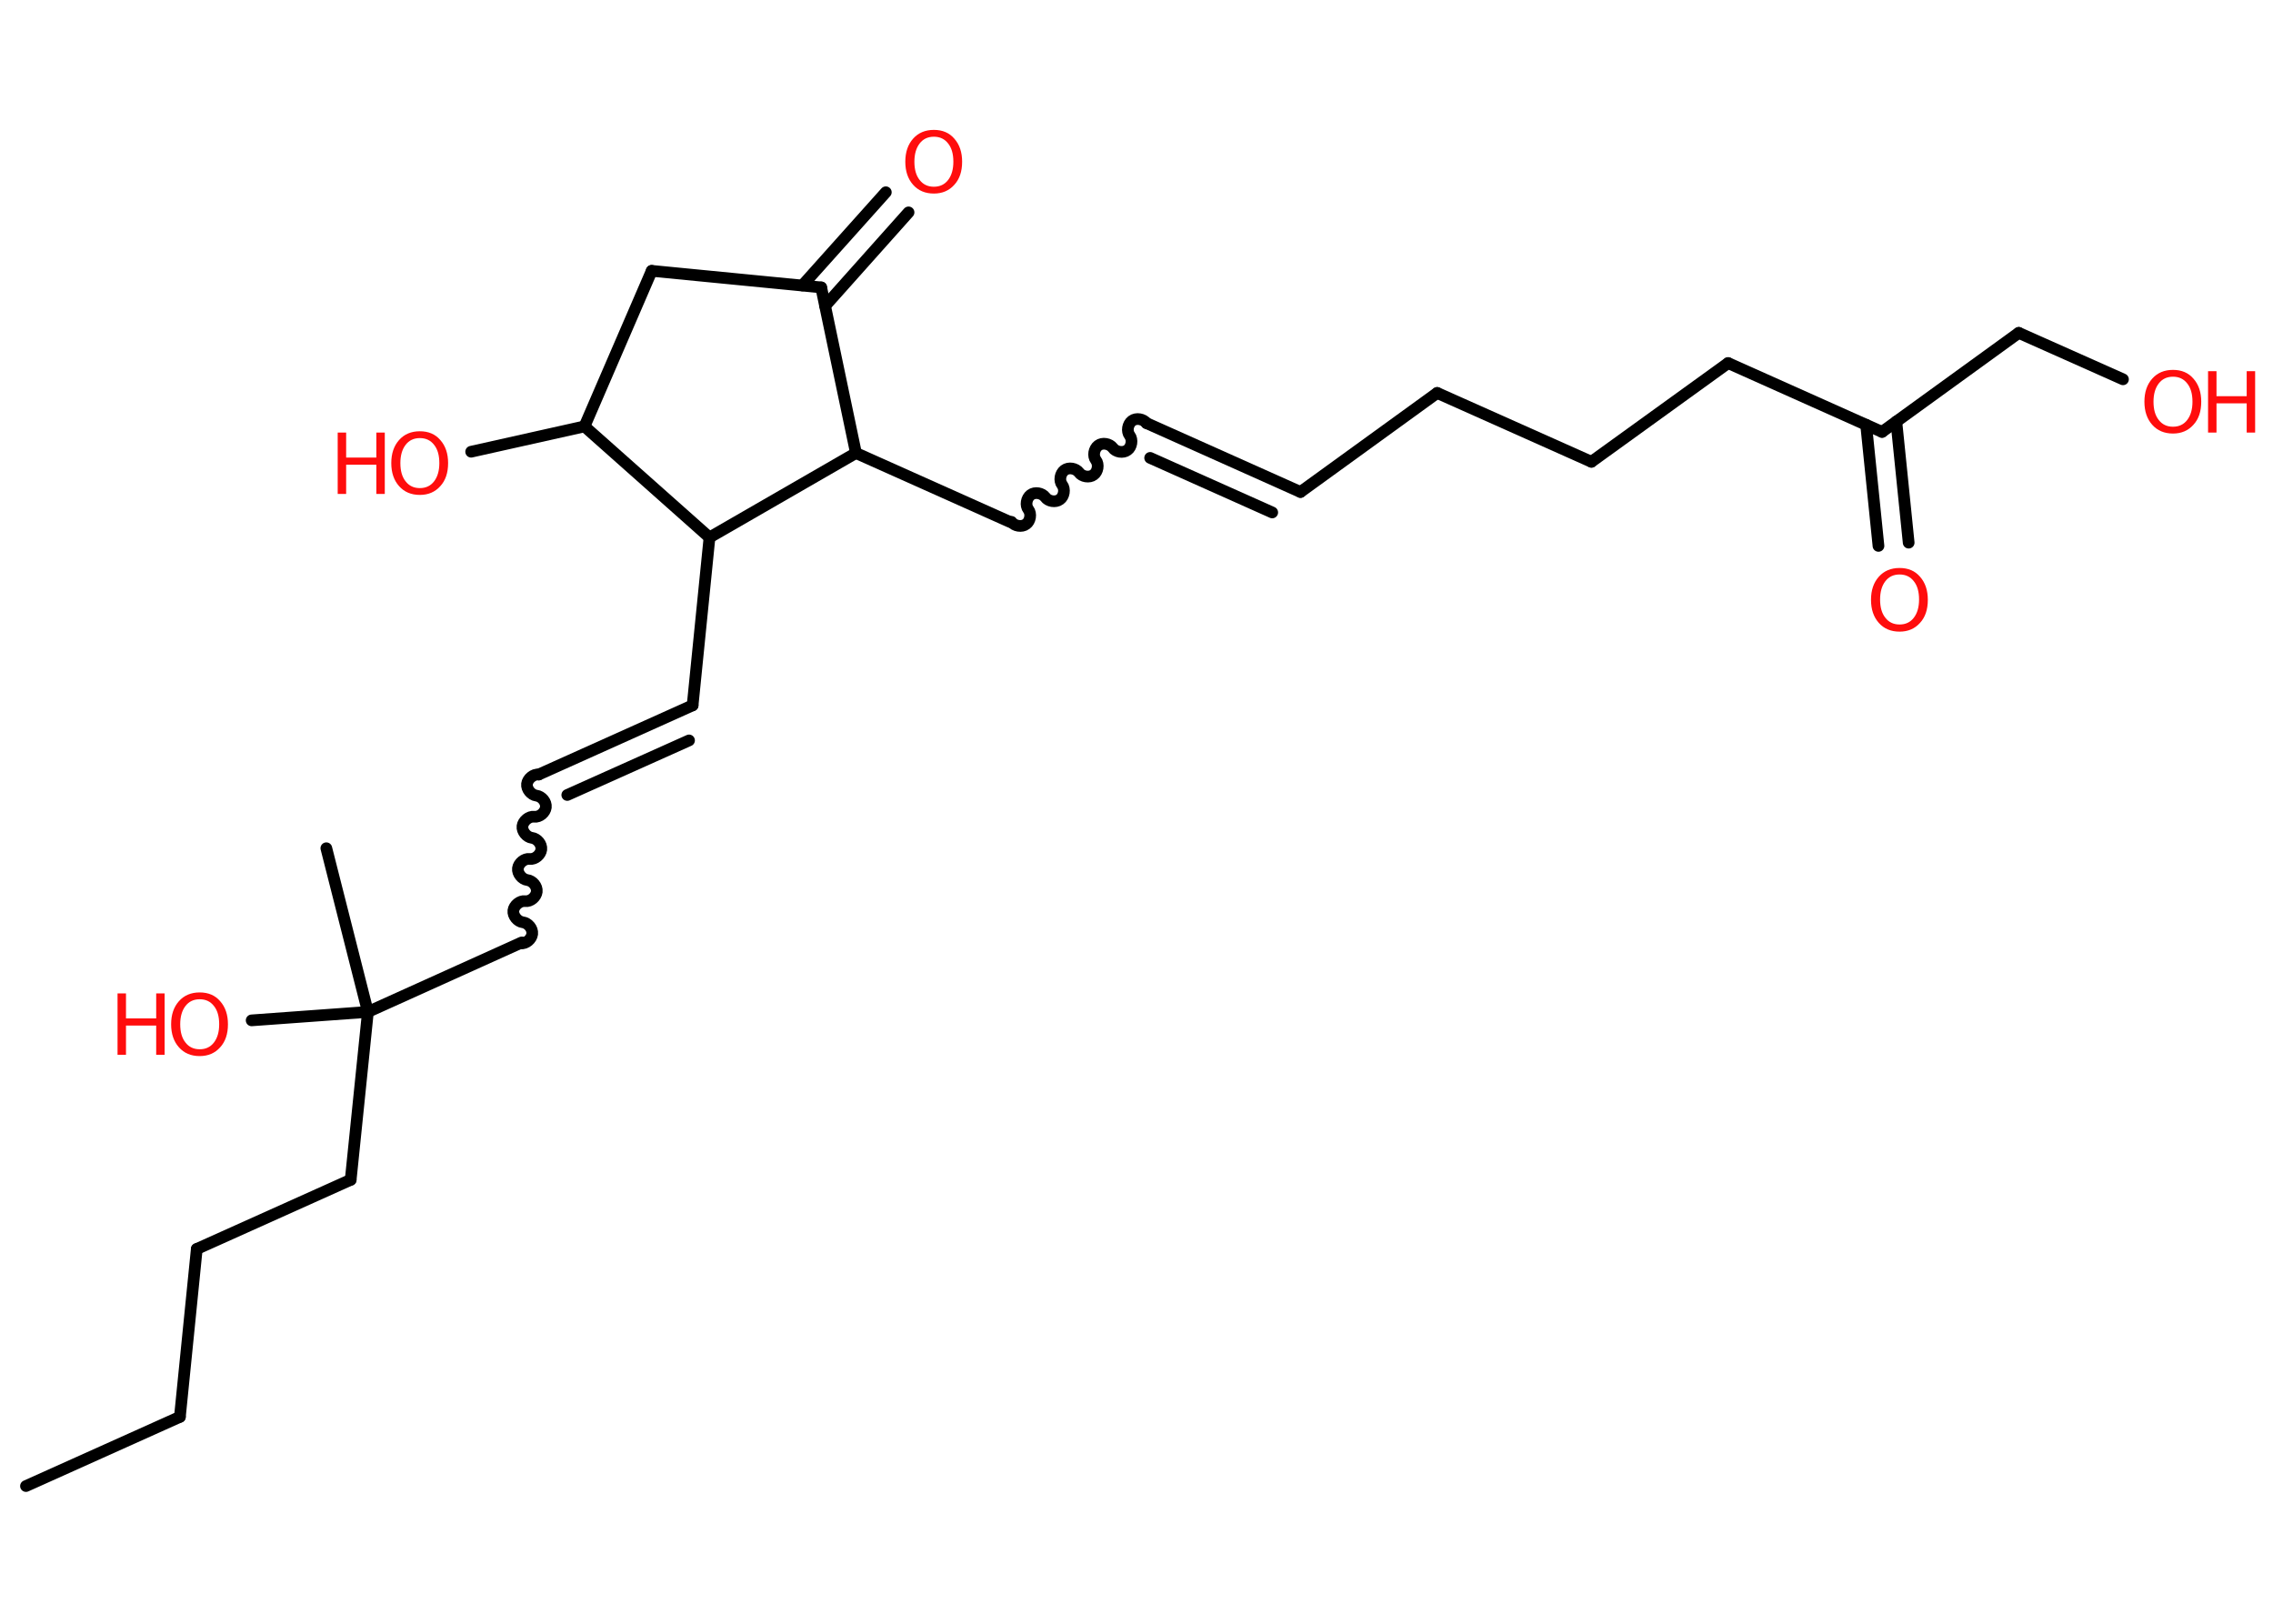 <?xml version='1.0' encoding='UTF-8'?>
<!DOCTYPE svg PUBLIC "-//W3C//DTD SVG 1.1//EN" "http://www.w3.org/Graphics/SVG/1.1/DTD/svg11.dtd">
<svg version='1.2' xmlns='http://www.w3.org/2000/svg' xmlns:xlink='http://www.w3.org/1999/xlink' width='70.0mm' height='50.0mm' viewBox='0 0 70.0 50.0'>
  <desc>Generated by the Chemistry Development Kit (http://github.com/cdk)</desc>
  <g stroke-linecap='round' stroke-linejoin='round' stroke='#000000' stroke-width='.36' fill='#FF0D0D'>
    <rect x='.0' y='.0' width='70.0' height='50.0' fill='#FFFFFF' stroke='none'/>
    <g id='mol1' class='mol'>
      <line id='mol1bnd1' class='bond' x1='.8' y1='45.76' x2='5.54' y2='43.63'/>
      <line id='mol1bnd2' class='bond' x1='5.54' y1='43.63' x2='6.06' y2='38.46'/>
      <line id='mol1bnd3' class='bond' x1='6.06' y1='38.46' x2='10.8' y2='36.33'/>
      <line id='mol1bnd4' class='bond' x1='10.8' y1='36.33' x2='11.33' y2='31.16'/>
      <line id='mol1bnd5' class='bond' x1='11.33' y1='31.16' x2='10.05' y2='26.12'/>
      <line id='mol1bnd6' class='bond' x1='11.33' y1='31.16' x2='7.75' y2='31.42'/>
      <line id='mol1bnd7' class='bond' x1='11.33' y1='31.16' x2='16.07' y2='29.02'/>
      <path id='mol1bnd8' class='bond' d='M16.59 23.85c-.16 -.02 -.34 .13 -.36 .29c-.02 .16 .13 .34 .29 .36c.16 .02 .31 .19 .29 .36c-.02 .16 -.19 .31 -.36 .29c-.16 -.02 -.34 .13 -.36 .29c-.02 .16 .13 .34 .29 .36c.16 .02 .31 .19 .29 .36c-.02 .16 -.19 .31 -.36 .29c-.16 -.02 -.34 .13 -.36 .29c-.02 .16 .13 .34 .29 .36c.16 .02 .31 .19 .29 .36c-.02 .16 -.19 .31 -.36 .29c-.16 -.02 -.34 .13 -.36 .29c-.02 .16 .13 .34 .29 .36c.16 .02 .31 .19 .29 .36c-.02 .16 -.19 .31 -.36 .29' fill='none' stroke='#000000' stroke-width='.36'/>
      <g id='mol1bnd9' class='bond'>
        <line x1='16.59' y1='23.85' x2='21.33' y2='21.72'/>
        <line x1='17.47' y1='24.48' x2='21.22' y2='22.8'/>
      </g>
      <line id='mol1bnd10' class='bond' x1='21.33' y1='21.72' x2='21.85' y2='16.55'/>
      <line id='mol1bnd11' class='bond' x1='21.85' y1='16.55' x2='18.0' y2='13.13'/>
      <line id='mol1bnd12' class='bond' x1='18.0' y1='13.13' x2='14.51' y2='13.91'/>
      <line id='mol1bnd13' class='bond' x1='18.0' y1='13.13' x2='20.07' y2='8.34'/>
      <line id='mol1bnd14' class='bond' x1='20.07' y1='8.34' x2='25.29' y2='8.85'/>
      <g id='mol1bnd15' class='bond'>
        <line x1='24.71' y1='8.79' x2='27.28' y2='5.92'/>
        <line x1='25.41' y1='9.42' x2='27.98' y2='6.54'/>
      </g>
      <line id='mol1bnd16' class='bond' x1='25.29' y1='8.85' x2='26.36' y2='13.95'/>
      <line id='mol1bnd17' class='bond' x1='21.85' y1='16.55' x2='26.36' y2='13.95'/>
      <line id='mol1bnd18' class='bond' x1='26.36' y1='13.95' x2='31.1' y2='16.07'/>
      <path id='mol1bnd19' class='bond' d='M35.31 13.03c-.1 -.13 -.32 -.17 -.45 -.07c-.13 .1 -.17 .32 -.07 .45c.1 .13 .06 .36 -.07 .45c-.13 .1 -.36 .06 -.45 -.07c-.1 -.13 -.32 -.17 -.45 -.07c-.13 .1 -.17 .32 -.07 .45c.1 .13 .06 .36 -.07 .45c-.13 .1 -.36 .06 -.45 -.07c-.1 -.13 -.32 -.17 -.45 -.07c-.13 .1 -.17 .32 -.07 .45c.1 .13 .06 .36 -.07 .45c-.13 .1 -.36 .06 -.45 -.07c-.1 -.13 -.32 -.17 -.45 -.07c-.13 .1 -.17 .32 -.07 .45c.1 .13 .06 .36 -.07 .45c-.13 .1 -.36 .06 -.45 -.07' fill='none' stroke='#000000' stroke-width='.36'/>
      <g id='mol1bnd20' class='bond'>
        <line x1='35.31' y1='13.03' x2='40.05' y2='15.15'/>
        <line x1='35.42' y1='14.1' x2='39.18' y2='15.78'/>
      </g>
      <line id='mol1bnd21' class='bond' x1='40.05' y1='15.15' x2='44.26' y2='12.1'/>
      <line id='mol1bnd22' class='bond' x1='44.26' y1='12.1' x2='49.01' y2='14.22'/>
      <line id='mol1bnd23' class='bond' x1='49.01' y1='14.22' x2='53.22' y2='11.18'/>
      <line id='mol1bnd24' class='bond' x1='53.22' y1='11.18' x2='57.96' y2='13.3'/>
      <g id='mol1bnd25' class='bond'>
        <line x1='58.4' y1='12.98' x2='58.78' y2='16.71'/>
        <line x1='57.47' y1='13.08' x2='57.85' y2='16.81'/>
      </g>
      <line id='mol1bnd26' class='bond' x1='57.96' y1='13.3' x2='62.17' y2='10.25'/>
      <line id='mol1bnd27' class='bond' x1='62.17' y1='10.25' x2='65.38' y2='11.68'/>
      <g id='mol1atm7' class='atom'>
        <path d='M6.15 30.77q-.28 .0 -.44 .21q-.16 .21 -.16 .56q.0 .36 .16 .56q.16 .21 .44 .21q.28 .0 .44 -.21q.16 -.21 .16 -.56q.0 -.36 -.16 -.56q-.16 -.21 -.44 -.21zM6.15 30.56q.4 .0 .63 .27q.24 .27 .24 .71q.0 .45 -.24 .71q-.24 .27 -.63 .27q-.4 .0 -.64 -.27q-.24 -.27 -.24 -.71q.0 -.44 .24 -.71q.24 -.27 .64 -.27z' stroke='none'/>
        <path d='M3.62 30.59h.26v.77h.93v-.77h.26v1.89h-.26v-.9h-.93v.9h-.26v-1.89z' stroke='none'/>
      </g>
      <g id='mol1atm13' class='atom'>
        <path d='M12.93 13.49q-.28 .0 -.44 .21q-.16 .21 -.16 .56q.0 .36 .16 .56q.16 .21 .44 .21q.28 .0 .44 -.21q.16 -.21 .16 -.56q.0 -.36 -.16 -.56q-.16 -.21 -.44 -.21zM12.93 13.28q.4 .0 .63 .27q.24 .27 .24 .71q.0 .45 -.24 .71q-.24 .27 -.63 .27q-.4 .0 -.64 -.27q-.24 -.27 -.24 -.71q.0 -.44 .24 -.71q.24 -.27 .64 -.27z' stroke='none'/>
        <path d='M10.4 13.32h.26v.77h.93v-.77h.26v1.89h-.26v-.9h-.93v.9h-.26v-1.89z' stroke='none'/>
      </g>
      <path id='mol1atm16' class='atom' d='M28.76 4.21q-.28 .0 -.44 .21q-.16 .21 -.16 .56q.0 .36 .16 .56q.16 .21 .44 .21q.28 .0 .44 -.21q.16 -.21 .16 -.56q.0 -.36 -.16 -.56q-.16 -.21 -.44 -.21zM28.76 4.0q.4 .0 .63 .27q.24 .27 .24 .71q.0 .45 -.24 .71q-.24 .27 -.63 .27q-.4 .0 -.64 -.27q-.24 -.27 -.24 -.71q.0 -.44 .24 -.71q.24 -.27 .64 -.27z' stroke='none'/>
      <path id='mol1atm25' class='atom' d='M58.5 17.69q-.28 .0 -.44 .21q-.16 .21 -.16 .56q.0 .36 .16 .56q.16 .21 .44 .21q.28 .0 .44 -.21q.16 -.21 .16 -.56q.0 -.36 -.16 -.56q-.16 -.21 -.44 -.21zM58.5 17.49q.4 .0 .63 .27q.24 .27 .24 .71q.0 .45 -.24 .71q-.24 .27 -.63 .27q-.4 .0 -.64 -.27q-.24 -.27 -.24 -.71q.0 -.44 .24 -.71q.24 -.27 .64 -.27z' stroke='none'/>
      <g id='mol1atm27' class='atom'>
        <path d='M66.92 11.6q-.28 .0 -.44 .21q-.16 .21 -.16 .56q.0 .36 .16 .56q.16 .21 .44 .21q.28 .0 .44 -.21q.16 -.21 .16 -.56q.0 -.36 -.16 -.56q-.16 -.21 -.44 -.21zM66.92 11.39q.4 .0 .63 .27q.24 .27 .24 .71q.0 .45 -.24 .71q-.24 .27 -.63 .27q-.4 .0 -.64 -.27q-.24 -.27 -.24 -.71q.0 -.44 .24 -.71q.24 -.27 .64 -.27z' stroke='none'/>
        <path d='M68.0 11.43h.26v.77h.93v-.77h.26v1.89h-.26v-.9h-.93v.9h-.26v-1.89z' stroke='none'/>
      </g>
    </g>
  </g>
</svg>
